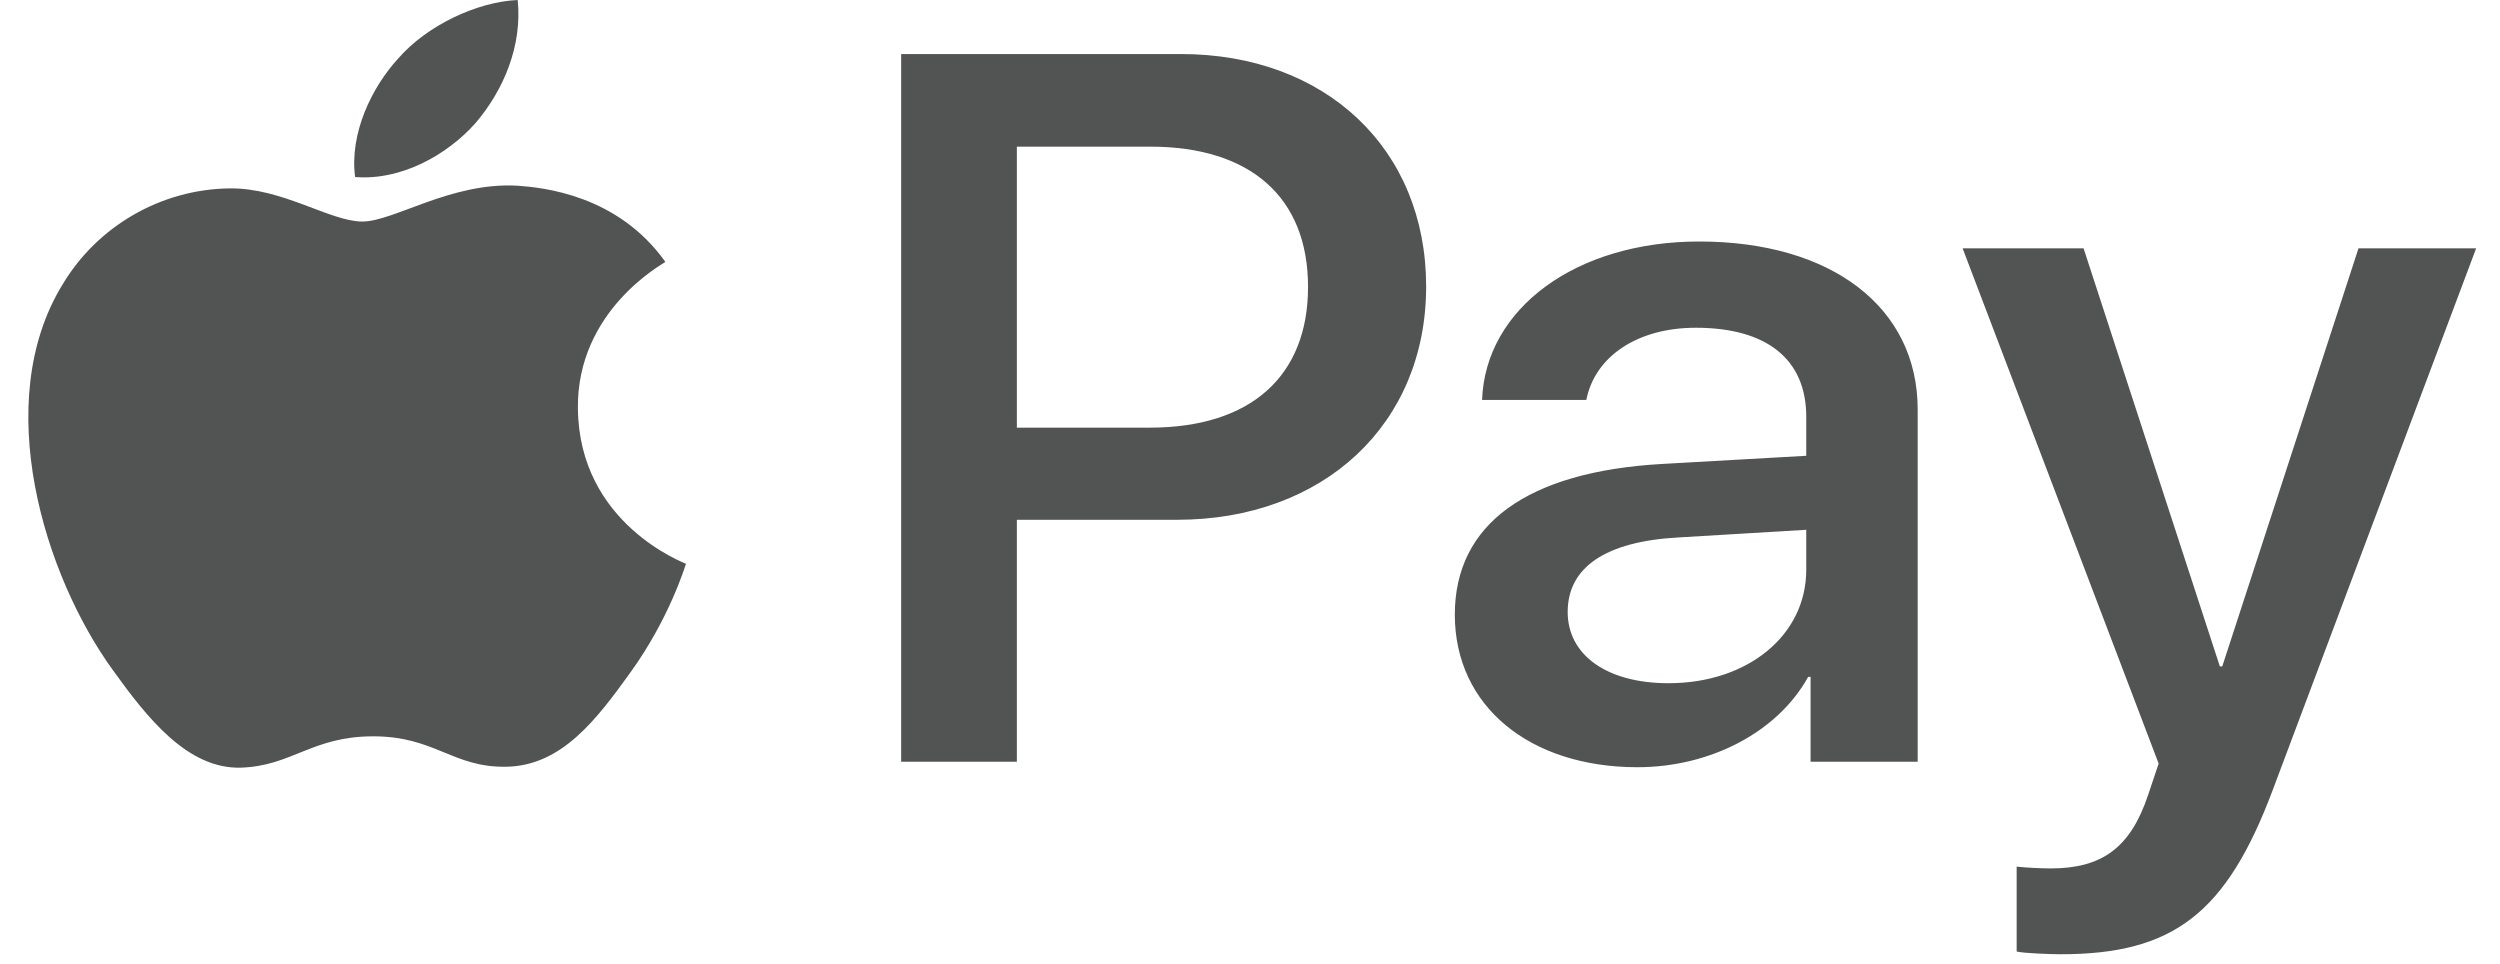<svg width="70" height="27" viewBox="0 0 70 27" fill="none" xmlns="http://www.w3.org/2000/svg">
<path id="Vector" d="M13.316 3.445C12.513 4.347 11.228 5.059 9.943 4.957C9.782 3.737 10.411 2.441 11.148 1.64C11.951 0.712 13.357 0.051 14.495 0C14.628 1.271 14.106 2.517 13.316 3.445ZM14.481 5.199C12.62 5.097 11.027 6.203 10.143 6.203C9.246 6.203 7.894 5.25 6.421 5.275C4.507 5.301 2.726 6.33 1.749 7.97C-0.259 11.249 1.227 16.105 3.168 18.774C4.119 20.096 5.257 21.545 6.756 21.494C8.175 21.444 8.738 20.617 10.451 20.617C12.178 20.617 12.674 21.494 14.173 21.469C15.726 21.444 16.703 20.147 17.654 18.825C18.738 17.325 19.18 15.863 19.207 15.787C19.18 15.762 16.208 14.681 16.181 11.427C16.155 8.707 18.524 7.411 18.631 7.334C17.293 5.453 15.204 5.25 14.481 5.199ZM25.232 1.513V21.329H28.472V14.554H32.957C37.053 14.554 39.932 11.885 39.932 8.021C39.932 4.157 37.107 1.513 33.064 1.513H25.232ZM28.472 4.106H32.207C35.018 4.106 36.625 5.529 36.625 8.033C36.625 10.537 35.018 11.974 32.194 11.974H28.472V4.106ZM45.849 21.482C47.884 21.482 49.772 20.503 50.629 18.952H50.696V21.329H53.695V11.465C53.695 8.605 51.285 6.762 47.576 6.762C44.136 6.762 41.592 8.631 41.498 11.198H44.417C44.658 9.978 45.849 9.177 47.483 9.177C49.464 9.177 50.575 10.054 50.575 11.669V12.762L46.532 12.991C42.77 13.207 40.735 14.668 40.735 17.211C40.735 19.778 42.837 21.482 45.849 21.482ZM46.72 19.13C44.992 19.13 43.895 18.342 43.895 17.134C43.895 15.889 44.952 15.164 46.974 15.05L50.575 14.834V15.952C50.575 17.808 48.915 19.13 46.72 19.13ZM57.698 26.719C60.857 26.719 62.343 25.575 63.642 22.105L69.332 6.953H66.038L62.223 18.66H62.156L58.34 6.953H54.953L60.442 21.38L60.148 22.257C59.652 23.744 58.849 24.316 57.417 24.316C57.162 24.316 56.667 24.291 56.466 24.265V26.642C56.654 26.693 57.457 26.719 57.698 26.719Z" fill="#525353"/>
</svg>
